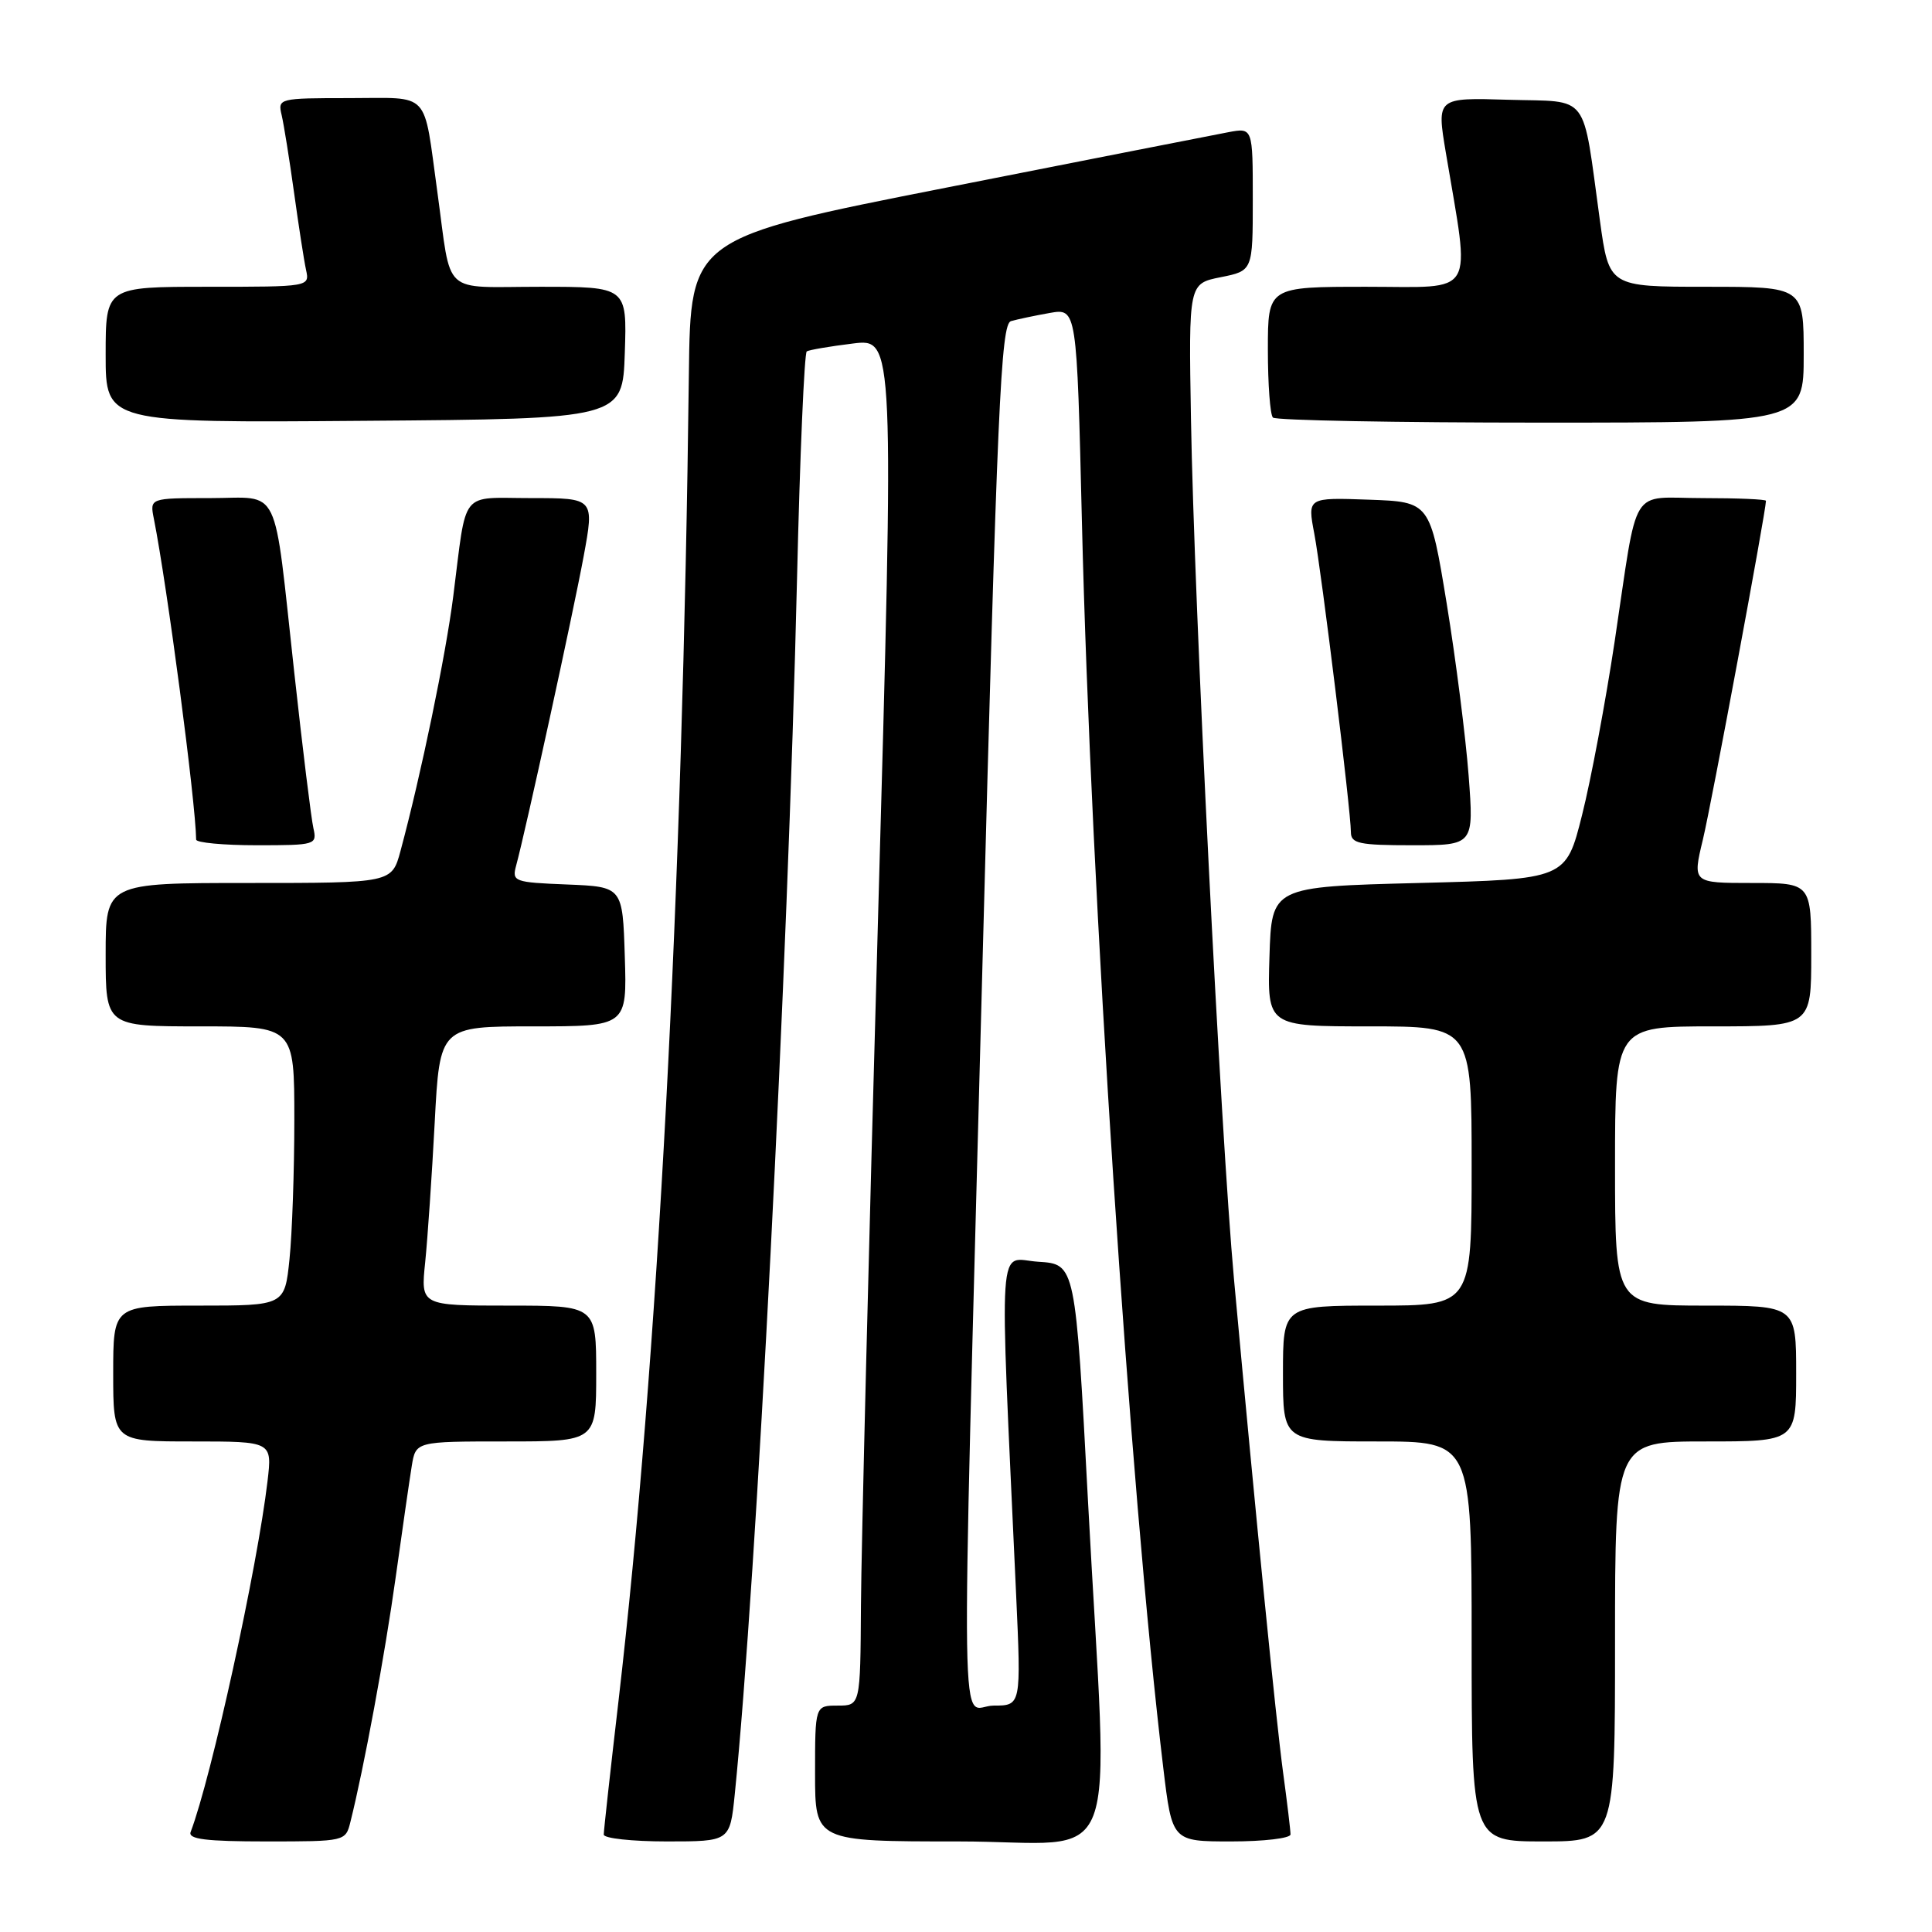 <?xml version="1.0" encoding="UTF-8" standalone="no"?>
<!DOCTYPE svg PUBLIC "-//W3C//DTD SVG 1.1//EN" "http://www.w3.org/Graphics/SVG/1.1/DTD/svg11.dtd" >
<svg xmlns="http://www.w3.org/2000/svg" xmlns:xlink="http://www.w3.org/1999/xlink" version="1.1" viewBox="0 0 256 256">
 <g >
 <path fill="currentColor"
d=" M 46.43 241.42 C 48.22 234.29 51.00 219.26 52.43 209.00 C 53.31 202.68 54.27 196.04 54.56 194.25 C 55.09 191.00 55.09 191.00 67.05 191.00 C 79.00 191.00 79.00 191.00 79.00 182.00 C 79.00 173.00 79.00 173.00 67.37 173.00 C 55.74 173.00 55.74 173.00 56.34 167.25 C 56.66 164.09 57.23 155.76 57.60 148.75 C 58.27 136.00 58.27 136.00 70.67 136.00 C 83.08 136.00 83.08 136.00 82.79 126.75 C 82.50 117.50 82.50 117.50 75.15 117.20 C 68.11 116.92 67.82 116.81 68.39 114.70 C 69.64 110.11 75.96 81.17 77.33 73.75 C 78.76 66.00 78.76 66.00 70.40 66.00 C 60.81 66.00 61.89 64.64 60.06 79.00 C 59.06 86.87 55.78 102.69 53.07 112.75 C 51.92 117.00 51.92 117.00 32.96 117.00 C 14.00 117.00 14.00 117.00 14.00 126.50 C 14.00 136.00 14.00 136.00 26.50 136.00 C 39.00 136.00 39.00 136.00 39.00 148.35 C 39.00 155.15 38.71 163.47 38.36 166.85 C 37.72 173.00 37.72 173.00 26.36 173.00 C 15.00 173.00 15.00 173.00 15.00 182.00 C 15.00 191.00 15.00 191.00 25.53 191.00 C 36.07 191.00 36.07 191.00 35.45 196.25 C 34.10 207.73 28.02 235.50 25.26 242.75 C 24.90 243.70 27.30 244.00 35.28 244.00 C 45.74 244.00 45.79 243.99 46.43 241.42 Z  M 97.36 237.75 C 100.25 209.23 104.39 128.39 105.61 76.71 C 105.99 60.33 106.58 46.76 106.90 46.56 C 107.23 46.36 109.97 45.89 113.00 45.52 C 118.50 44.83 118.50 44.83 116.33 122.17 C 115.13 164.70 114.12 205.46 114.08 212.75 C 114.00 226.00 114.00 226.00 111.00 226.00 C 108.00 226.00 108.00 226.00 108.00 235.00 C 108.00 244.00 108.00 244.00 127.00 244.00 C 149.09 244.00 146.87 249.80 144.17 199.00 C 142.50 167.50 142.50 167.50 137.59 167.19 C 132.12 166.84 132.41 162.39 134.64 211.25 C 135.31 226.00 135.31 226.00 131.66 226.00 C 127.14 226.00 127.31 236.80 130.17 128.25 C 132.14 53.67 132.62 42.94 133.96 42.55 C 134.81 42.31 137.11 41.82 139.09 41.47 C 142.68 40.84 142.68 40.84 143.36 69.17 C 144.53 118.09 149.71 197.34 154.14 234.25 C 155.31 244.00 155.31 244.00 163.15 244.00 C 167.47 244.00 171.00 243.58 171.00 243.07 C 171.00 242.56 170.56 238.85 170.01 234.82 C 169.05 227.67 166.46 201.63 163.51 169.50 C 161.73 149.98 158.23 80.15 157.81 55.54 C 157.50 37.58 157.50 37.58 161.75 36.73 C 166.00 35.88 166.00 35.88 166.00 26.40 C 166.00 16.91 166.00 16.91 162.75 17.52 C 160.96 17.86 144.20 21.15 125.50 24.84 C 91.50 31.54 91.50 31.54 91.28 49.52 C 90.46 118.17 87.14 180.70 81.96 225.34 C 80.88 234.60 80.00 242.58 80.00 243.09 C 80.00 243.59 83.76 244.00 88.36 244.00 C 96.72 244.00 96.72 244.00 97.36 237.75 Z  M 214.00 217.50 C 214.00 191.00 214.00 191.00 226.00 191.00 C 238.00 191.00 238.00 191.00 238.00 182.00 C 238.00 173.00 238.00 173.00 226.00 173.00 C 214.00 173.00 214.00 173.00 214.00 154.50 C 214.00 136.00 214.00 136.00 227.00 136.00 C 240.00 136.00 240.00 136.00 240.00 126.50 C 240.00 117.00 240.00 117.00 232.13 117.00 C 224.26 117.00 224.26 117.00 225.64 111.25 C 226.76 106.62 234.00 67.71 234.00 66.36 C 234.00 66.16 230.22 66.00 225.61 66.00 C 215.78 66.00 217.13 63.80 213.95 85.00 C 212.75 92.97 210.81 103.33 209.63 108.00 C 207.50 116.50 207.50 116.50 188.00 117.00 C 168.50 117.50 168.50 117.50 168.21 126.75 C 167.92 136.00 167.92 136.00 181.46 136.00 C 195.00 136.00 195.00 136.00 195.00 154.50 C 195.00 173.00 195.00 173.00 182.50 173.00 C 170.00 173.00 170.00 173.00 170.00 182.00 C 170.00 191.00 170.00 191.00 182.50 191.00 C 195.00 191.00 195.00 191.00 195.00 217.50 C 195.00 244.00 195.00 244.00 204.50 244.00 C 214.00 244.00 214.00 244.00 214.00 217.50 Z  M 41.53 109.75 C 41.24 108.51 40.10 99.22 38.99 89.10 C 36.18 63.62 37.34 66.00 27.81 66.00 C 19.84 66.00 19.84 66.00 20.39 68.75 C 22.15 77.61 25.93 106.27 25.99 111.25 C 26.00 111.66 29.61 112.00 34.02 112.00 C 41.82 112.00 42.02 111.94 41.53 109.75 Z  M 194.60 102.75 C 194.21 97.66 192.91 87.42 191.70 80.00 C 189.49 66.50 189.49 66.50 181.37 66.21 C 173.24 65.92 173.24 65.92 174.15 70.71 C 175.13 75.88 178.99 107.38 179.00 110.25 C 179.00 111.77 180.06 112.00 187.15 112.00 C 195.30 112.00 195.30 112.00 194.60 102.75 Z  M 82.79 46.75 C 83.08 38.00 83.08 38.00 71.56 38.00 C 58.34 38.00 59.88 39.42 57.96 25.50 C 56.06 11.79 57.19 13.00 46.28 13.00 C 36.94 13.00 36.79 13.04 37.32 15.25 C 37.61 16.49 38.35 21.10 38.96 25.50 C 39.57 29.90 40.28 34.51 40.55 35.75 C 41.04 38.00 41.02 38.00 27.52 38.00 C 14.00 38.00 14.00 38.00 14.00 47.01 C 14.00 56.03 14.00 56.03 48.25 55.76 C 82.50 55.50 82.50 55.50 82.79 46.75 Z  M 239.00 47.00 C 239.00 38.00 239.00 38.00 226.10 38.00 C 213.21 38.00 213.21 38.00 212.00 29.25 C 209.62 11.99 210.79 13.54 199.89 13.22 C 190.36 12.93 190.36 12.93 191.58 20.22 C 194.83 39.64 195.80 38.00 181.09 38.00 C 168.00 38.00 168.00 38.00 168.00 46.33 C 168.00 50.92 168.30 54.97 168.67 55.33 C 169.03 55.70 185.01 56.00 204.17 56.00 C 239.00 56.00 239.00 56.00 239.00 47.00 Z "/>
</g>
</svg>